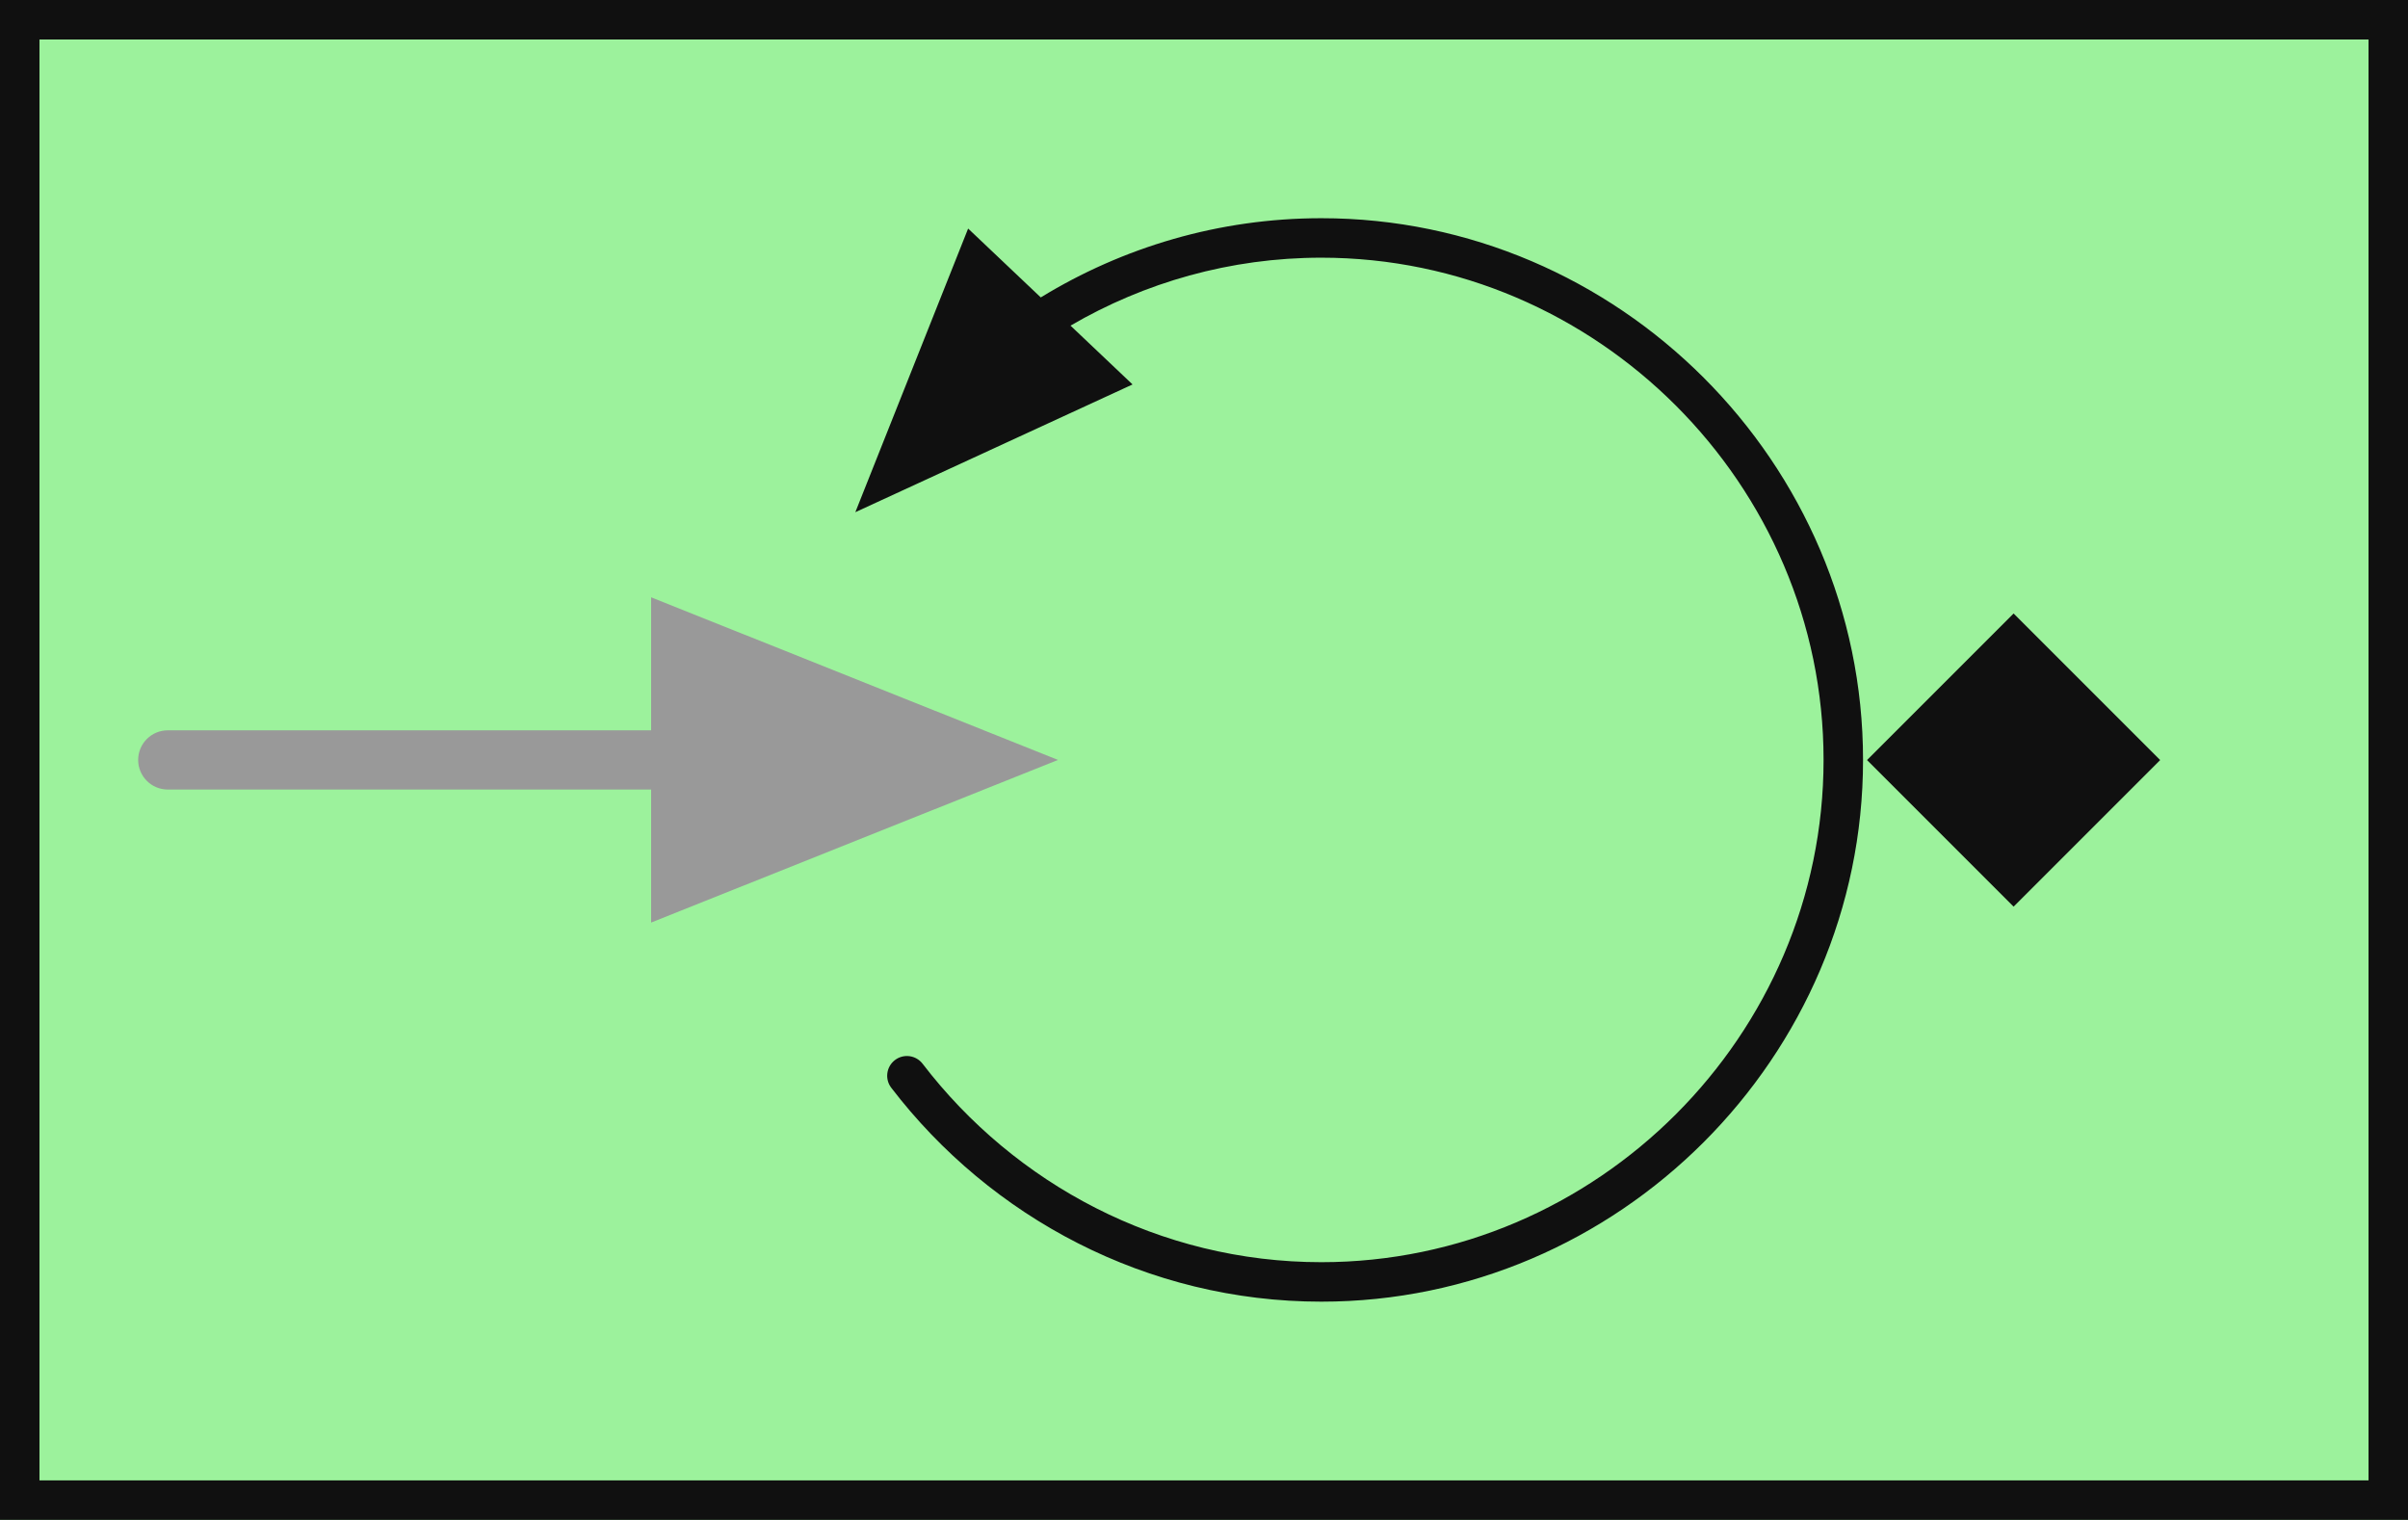<?xml version="1.0" encoding="UTF-8" standalone="no"?>
<!DOCTYPE svg PUBLIC "-//W3C//DTD SVG 1.1//EN" "http://www.w3.org/Graphics/SVG/1.1/DTD/svg11.dtd">
<svg width="100%" height="100%" viewBox="0 0 122 77" version="1.1" xmlns="http://www.w3.org/2000/svg" xmlns:xlink="http://www.w3.org/1999/xlink" xml:space="preserve" xmlns:serif="http://www.serif.com/" style="fill-rule:evenodd;clip-rule:evenodd;stroke-linejoin:round;stroke-miterlimit:2;">
  <g transform="matrix(1,0,0,1,-560,-600)">
    <g id="Polling-Consumer" serif:id="Polling Consumer" transform="matrix(1,0,0,1,560,600)">
      <rect x="0" y="0" width="122" height="77" style="fill:rgb(156,242,156);"/>
      <g>
        <g transform="matrix(0.73,0.73,-0.73,0.73,-3.707,-1.24)">
          <rect x="94.552" y="-50.277" width="10.172" height="10.172" style="fill:rgb(16,16,16);"/>
        </g>
        <g transform="matrix(1,0,0,1,-560,-600)">
          <path d="M612.73,615.068C616.886,612.525 621.758,611.055 626.945,611.055C642.001,611.055 654.39,623.444 654.39,638.5L653.39,638.5L654.39,638.5C654.39,653.556 642.001,665.945 626.945,665.945C618.108,665.945 610.188,661.679 605.155,655.108C604.819,654.67 604.903,654.042 605.341,653.706C605.779,653.371 606.407,653.454 606.743,653.892C611.41,659.985 618.751,663.945 626.945,663.945C640.904,663.945 652.39,652.459 652.39,638.5L653.39,638.5L652.39,638.5C652.39,624.541 640.904,613.055 626.945,613.055C622.33,613.055 617.986,614.311 614.237,616.497L617.38,619.477L603.335,625.949L609.05,611.579L612.73,615.068Z" style="fill:rgb(16,16,16);"/>
        </g>
        <g transform="matrix(1,0,0,1,-560,-600)">
          <path d="M592.989,637L592.989,630.261L613.604,638.5L592.989,646.739L592.989,640L568.5,640C567.672,640 567,639.328 567,638.5C567,637.672 567.672,637 568.5,637L592.989,637Z" style="fill:rgb(153,153,153);"/>
        </g>
        <g id="frame" transform="matrix(1,0,0,1,1,1)">
          <path d="M-1,-1L-1,76L121,76L121,-1L-1,-1ZM119,1L119,74L1,74L1,1L119,1Z" style="fill:rgb(16,16,16);fill-rule:nonzero;"/>
        </g>
      </g>
    </g>
  </g>
</svg>